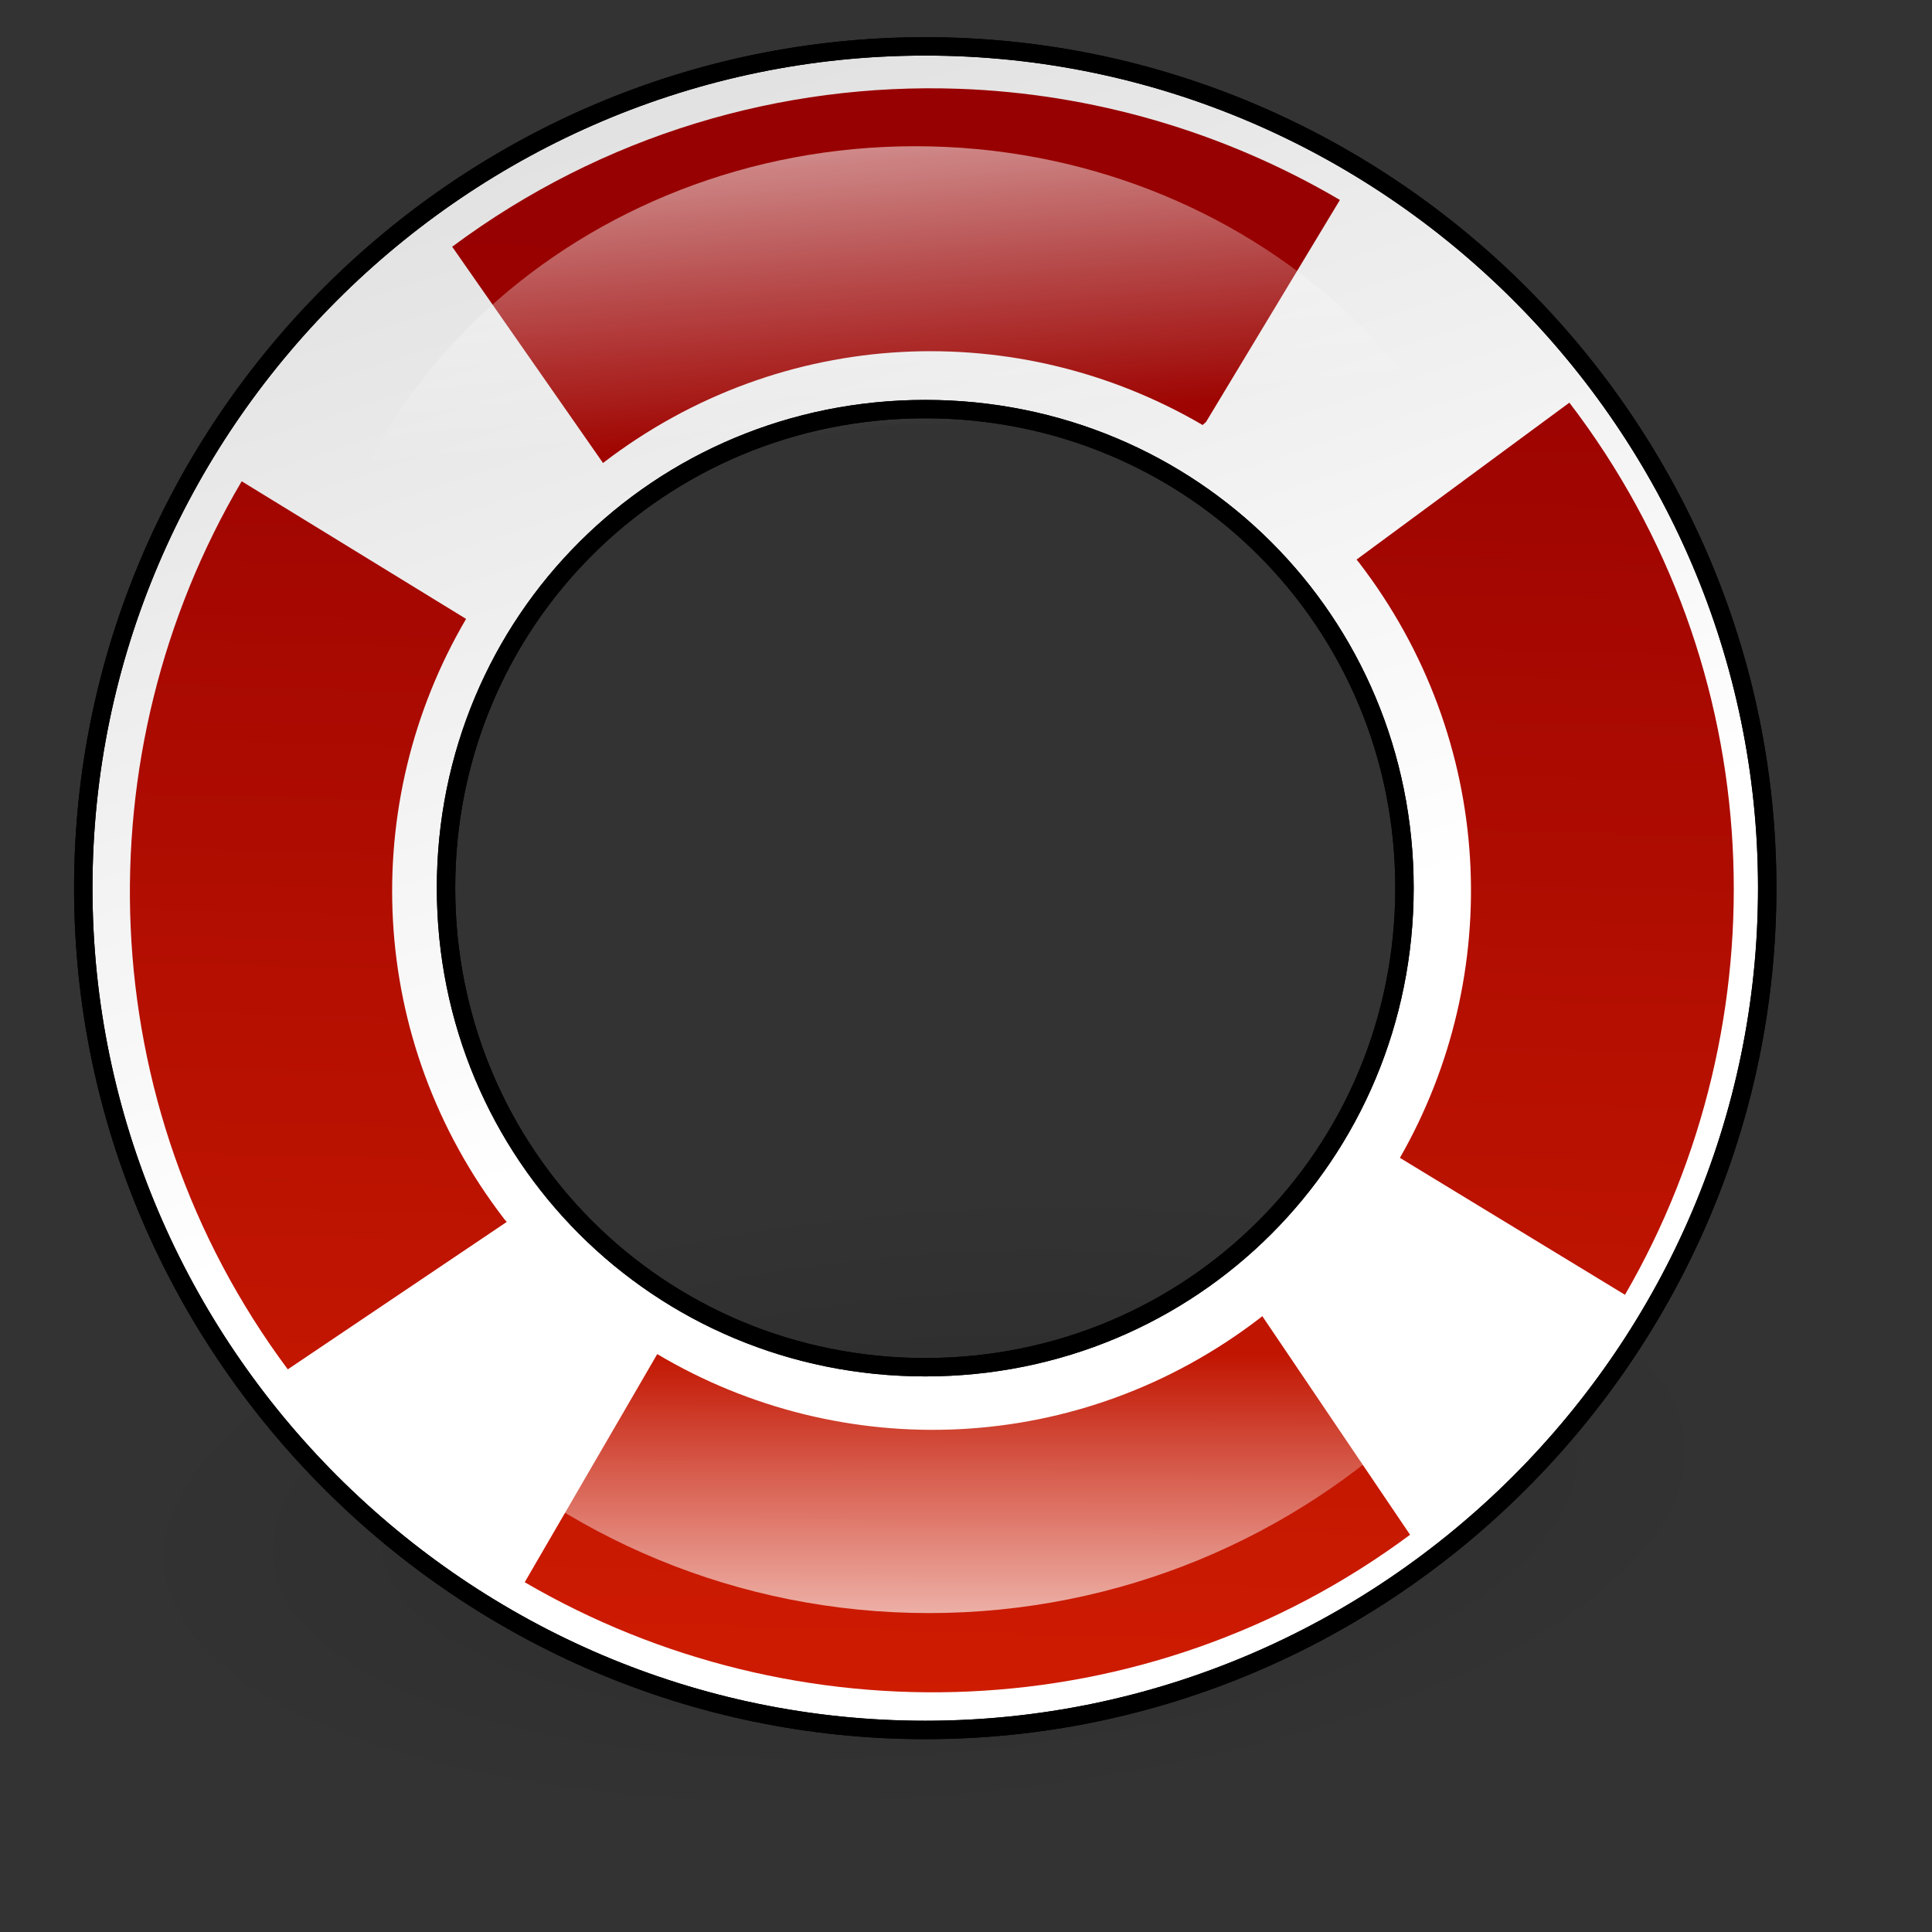 <?xml version="1.0" encoding="UTF-8" standalone="no"?>
<!DOCTYPE svg PUBLIC "-//W3C//DTD SVG 20010904//EN"
"http://www.w3.org/TR/2001/REC-SVG-20010904/DTD/svg10.dtd">
<!-- Created with Inkscape (http://www.inkscape.org/) -->
<svg
   id="svg1"
   sodipodi:version="0.32"
   inkscape:version="0.39cvs"
   width="128pt"
   height="128pt"
   sodipodi:docname="gnome-help.svg"
   xmlns="http://www.w3.org/2000/svg"
   xmlns:cc="http://web.resource.org/cc/"
   xmlns:inkscape="http://www.inkscape.org/namespaces/inkscape"
   xmlns:sodipodi="http://sodipodi.sourceforge.net/DTD/sodipodi-0.dtd"
   xmlns:rdf="http://www.w3.org/1999/02/22-rdf-syntax-ns#"
   xmlns:dc="http://purl.org/dc/elements/1.1/"
   xmlns:xlink="http://www.w3.org/1999/xlink"
   sodipodi:docbase="C:\Documents and Settings\n4431324\Desktop\New Folder\uma\apps">
  <rect width="100%" height="100%" fill="#333333" stroke="none"/>
  <defs
     id="defs3">
    <linearGradient
       id="linearGradient2897">
      <stop
         style="stop-color:#000000;stop-opacity:0.196;"
         offset="0"
         id="stop2898" />
      <stop
         style="stop-color:#000000;stop-opacity:0;"
         offset="1"
         id="stop2899" />
    </linearGradient>
    <linearGradient
       id="linearGradient2232">
      <stop
         style="stop-color:#980101;stop-opacity:1;"
         offset="0"
         id="stop2233" />
      <stop
         style="stop-color:#fd3301;stop-opacity:1;"
         offset="1"
         id="stop2234" />
    </linearGradient>
    <linearGradient
       id="linearGradient2196">
      <stop
         style="stop-color:#000000;stop-opacity:0;"
         offset="0"
         id="stop2197" />
      <stop
         style="stop-color:#000000;stop-opacity:0.134;"
         offset="1"
         id="stop2198" />
    </linearGradient>
    <linearGradient
       id="linearGradient2091">
      <stop
         style="stop-color:#ffffff;stop-opacity:0;"
         offset="0"
         id="stop2092" />
      <stop
         style="stop-color:#fff;stop-opacity:1;"
         offset="1"
         id="stop2093" />
    </linearGradient>
    <linearGradient
       id="linearGradient2087">
      <stop
         style="stop-color:#cccccc;stop-opacity:1;"
         offset="0"
         id="stop2088" />
      <stop
         style="stop-color:#fff;stop-opacity:1;"
         offset="1"
         id="stop2089" />
    </linearGradient>
    <linearGradient
       xlink:href="#linearGradient2087"
       id="linearGradient2090"
       x1="0.262"
       y1="-0.391"
       x2="0.577"
       y2="0.57" />
    <linearGradient
       xlink:href="#linearGradient2196"
       id="linearGradient2094"
       x1="1.8648277e-016"
       y1="0.5"
       x2="1"
       y2="0.5" />
    <linearGradient
       xlink:href="#linearGradient2091"
       id="linearGradient2096"
       x1="0.507"
       y1="0.25"
       x2="0.464"
       y2="-0.227" />
    <linearGradient
       xlink:href="#linearGradient2091"
       id="linearGradient2199"
       x1="0.56"
       y1="0.812"
       x2="0.56"
       y2="1.109" />
    <linearGradient
       xlink:href="#linearGradient2232"
       id="linearGradient2231"
       x1="0.594"
       y1="0.094"
       x2="0.547"
       y2="1.758" />
    <radialGradient
       inkscape:collect="always"
       xlink:href="#linearGradient2897"
       id="radialGradient2896"
       cx="0.5"
       cy="0.5"
       r="0.5"
       fx="0.5"
       fy="0.5" />
  </defs>
  <sodipodi:namedview
     id="base"
     pagecolor="#ffffff"
     bordercolor="#666666"
     borderopacity="1.0"
     inkscape:pageopacity="0.0"
     inkscape:pageshadow="2"
     inkscape:zoom="2.0000000"
     inkscape:cx="81.313576"
     inkscape:cy="58.638931"
     inkscape:window-width="640"
     inkscape:window-height="524"
     inkscape:window-x="337"
     inkscape:window-y="83" />
  <g
     id="g2902">
    <path
       sodipodi:type="arc"
       style="fill:url(#radialGradient2896);fill-opacity:0.75;fill-rule:evenodd;stroke:none;stroke-width:1pt;stroke-linecap:butt;stroke-linejoin:miter;stroke-opacity:1;"
       id="path2900"
       sodipodi:cx="-289.09140"
       sodipodi:cy="598.36652"
       sodipodi:rx="125.20509"
       sodipodi:ry="125.20509"
       d="M -163.886 598.367 A 125.205 125.205 0 1 0 -414.296,598.367 A 125.205 125.205 0 1 0 -163.886 598.367 z"
       transform="matrix(-0.572,4.208318e-2,5.152053e-3,0.22,-86.76,13.436)" />
    <path
       sodipodi:type="arc"
       style="fill:url(#radialGradient2896);fill-opacity:0.75;fill-rule:evenodd;stroke:none;stroke-width:1pt;stroke-linecap:butt;stroke-linejoin:miter;stroke-opacity:1;"
       id="path10604"
       sodipodi:cx="-289.09140"
       sodipodi:cy="598.36652"
       sodipodi:rx="125.20509"
       sodipodi:ry="125.20509"
       d="M -163.886 598.367 A 125.205 125.205 0 1 0 -414.296,598.367 A 125.205 125.205 0 1 0 -163.886 598.367 z"
       transform="matrix(-0.632,1.890253e-2,5.692728e-3,9.893523e-2,-104.43,92.591)" />
    <path
       style="fill:url(#linearGradient2090);fill-rule:evenodd;stroke:#000000;stroke-width:1.274;stroke-opacity:1;stroke-miterlimit:4;stroke-dasharray:none;"
       d="M 112.286,382.27 C 80.253,382.27 53.997,408.501 53.997,440.534 C 53.997,472.567 80.253,498.823 112.286,498.823 C 144.319,498.823 170.575,472.567 170.575,440.534 C 170.575,408.501 144.319,382.27 112.286,382.27 z M 112.286,407.382 C 130.732,407.382 145.463,422.088 145.463,440.534 C 145.463,458.98 130.732,473.711 112.286,473.711 C 93.84,473.711 79.109,458.98 79.109,440.534 C 79.109,422.088 93.84,407.382 112.286,407.382 z "
       id="path1489"
       transform="matrix(1.276,0,0,1.276,-61.543,-483.68)" />
    <path
       style="fill:url(#linearGradient2231);fill-opacity:1;fill-rule:evenodd;stroke:none;stroke-width:25.485;stroke-miterlimit:4;stroke-dashoffset:0;stroke-opacity:1;"
       d="M 84.648,7.842 C 69.091,7.303 53.289,11.864 39.944,21.795 L 53.268,40.898 C 69.139,28.709 90.033,28.059 106.237,37.545 L 106.536,37.275 L 118.363,17.663 C 108.053,11.603 96.434,8.251 84.648,7.842 z M 138.634,35.569 L 119.831,49.432 C 119.887,49.505 119.954,49.568 120.01,49.642 C 132.132,65.396 132.924,86.118 123.663,102.28 L 143.545,114.377 C 157.533,90.254 156.554,58.99 138.634,35.569 z M 21.35,42.515 C 7.235,66.442 7.955,97.481 25.422,120.965 L 44.765,107.94 C 44.699,107.855 44.621,107.785 44.555,107.7 C 32.332,91.813 31.657,70.892 41.172,54.672 L 21.35,42.515 z M 111.507,116.264 C 111.444,116.312 111.389,116.365 111.327,116.413 C 95.361,128.697 74.312,129.284 58.059,119.617 L 46.352,139.768 C 70.231,153.719 101.165,152.952 124.561,135.576 L 111.507,116.264 z "
       id="red" />
    <path
       style="fill:url(#linearGradient2096);fill-rule:evenodd;stroke-width:31.625;"
       d="M 80.859,12.918 C 51.458,12.918 27.36,34.936 27.36,61.825 C 27.36,88.713 51.458,110.752 80.859,110.752 C 110.26,110.752 134.358,88.713 134.358,61.825 C 134.358,34.936 110.26,12.918 80.859,12.918 z M 80.859,37.449 C 97.79,37.449 117.305,53.971 117.305,69.454 C 117.305,84.938 98.335,111.108 81.404,111.108 C 64.474,111.108 43.324,85.301 43.324,69.818 C 43.324,54.334 63.929,37.449 80.859,37.449 z "
       id="path2095"
       sodipodi:nodetypes="cccccccccc" />
    <path
       style="fill:url(#linearGradient2199);fill-rule:evenodd;stroke-width:31.625;"
       d="M 82.054,23.43 C 48.267,23.43 20.574,50.226 20.574,82.949 C 20.574,115.673 48.267,142.494 82.054,142.494 C 115.842,142.494 143.535,115.673 143.535,82.949 C 143.535,50.226 115.842,23.43 82.054,23.43 z M 82.054,49.083 C 101.51,49.083 117.048,64.106 117.048,82.949 C 117.048,101.793 101.51,116.841 82.054,116.841 C 62.598,116.841 47.061,101.793 47.061,82.949 C 47.061,64.106 62.599,49.083 82.054,49.083 z "
       id="path2200" />
    <path
       style="fill:none;fill-rule:evenodd;stroke:#000000;stroke-width:1.274;stroke-opacity:1;stroke-miterlimit:4;stroke-dasharray:none;"
       d="M 112.286,382.27 C 80.253,382.27 53.997,408.501 53.997,440.534 C 53.997,472.567 80.253,498.823 112.286,498.823 C 144.319,498.823 170.575,472.567 170.575,440.534 C 170.575,408.501 144.319,382.27 112.286,382.27 z M 112.286,407.382 C 130.732,407.382 145.463,422.088 145.463,440.534 C 145.463,458.98 130.732,473.711 112.286,473.711 C 93.84,473.711 79.109,458.98 79.109,440.534 C 79.109,422.088 93.84,407.382 112.286,407.382 z "
       id="path2344"
       transform="matrix(1.276,0,0,1.276,-61.543,-483.68)" />
  </g>
</svg>
